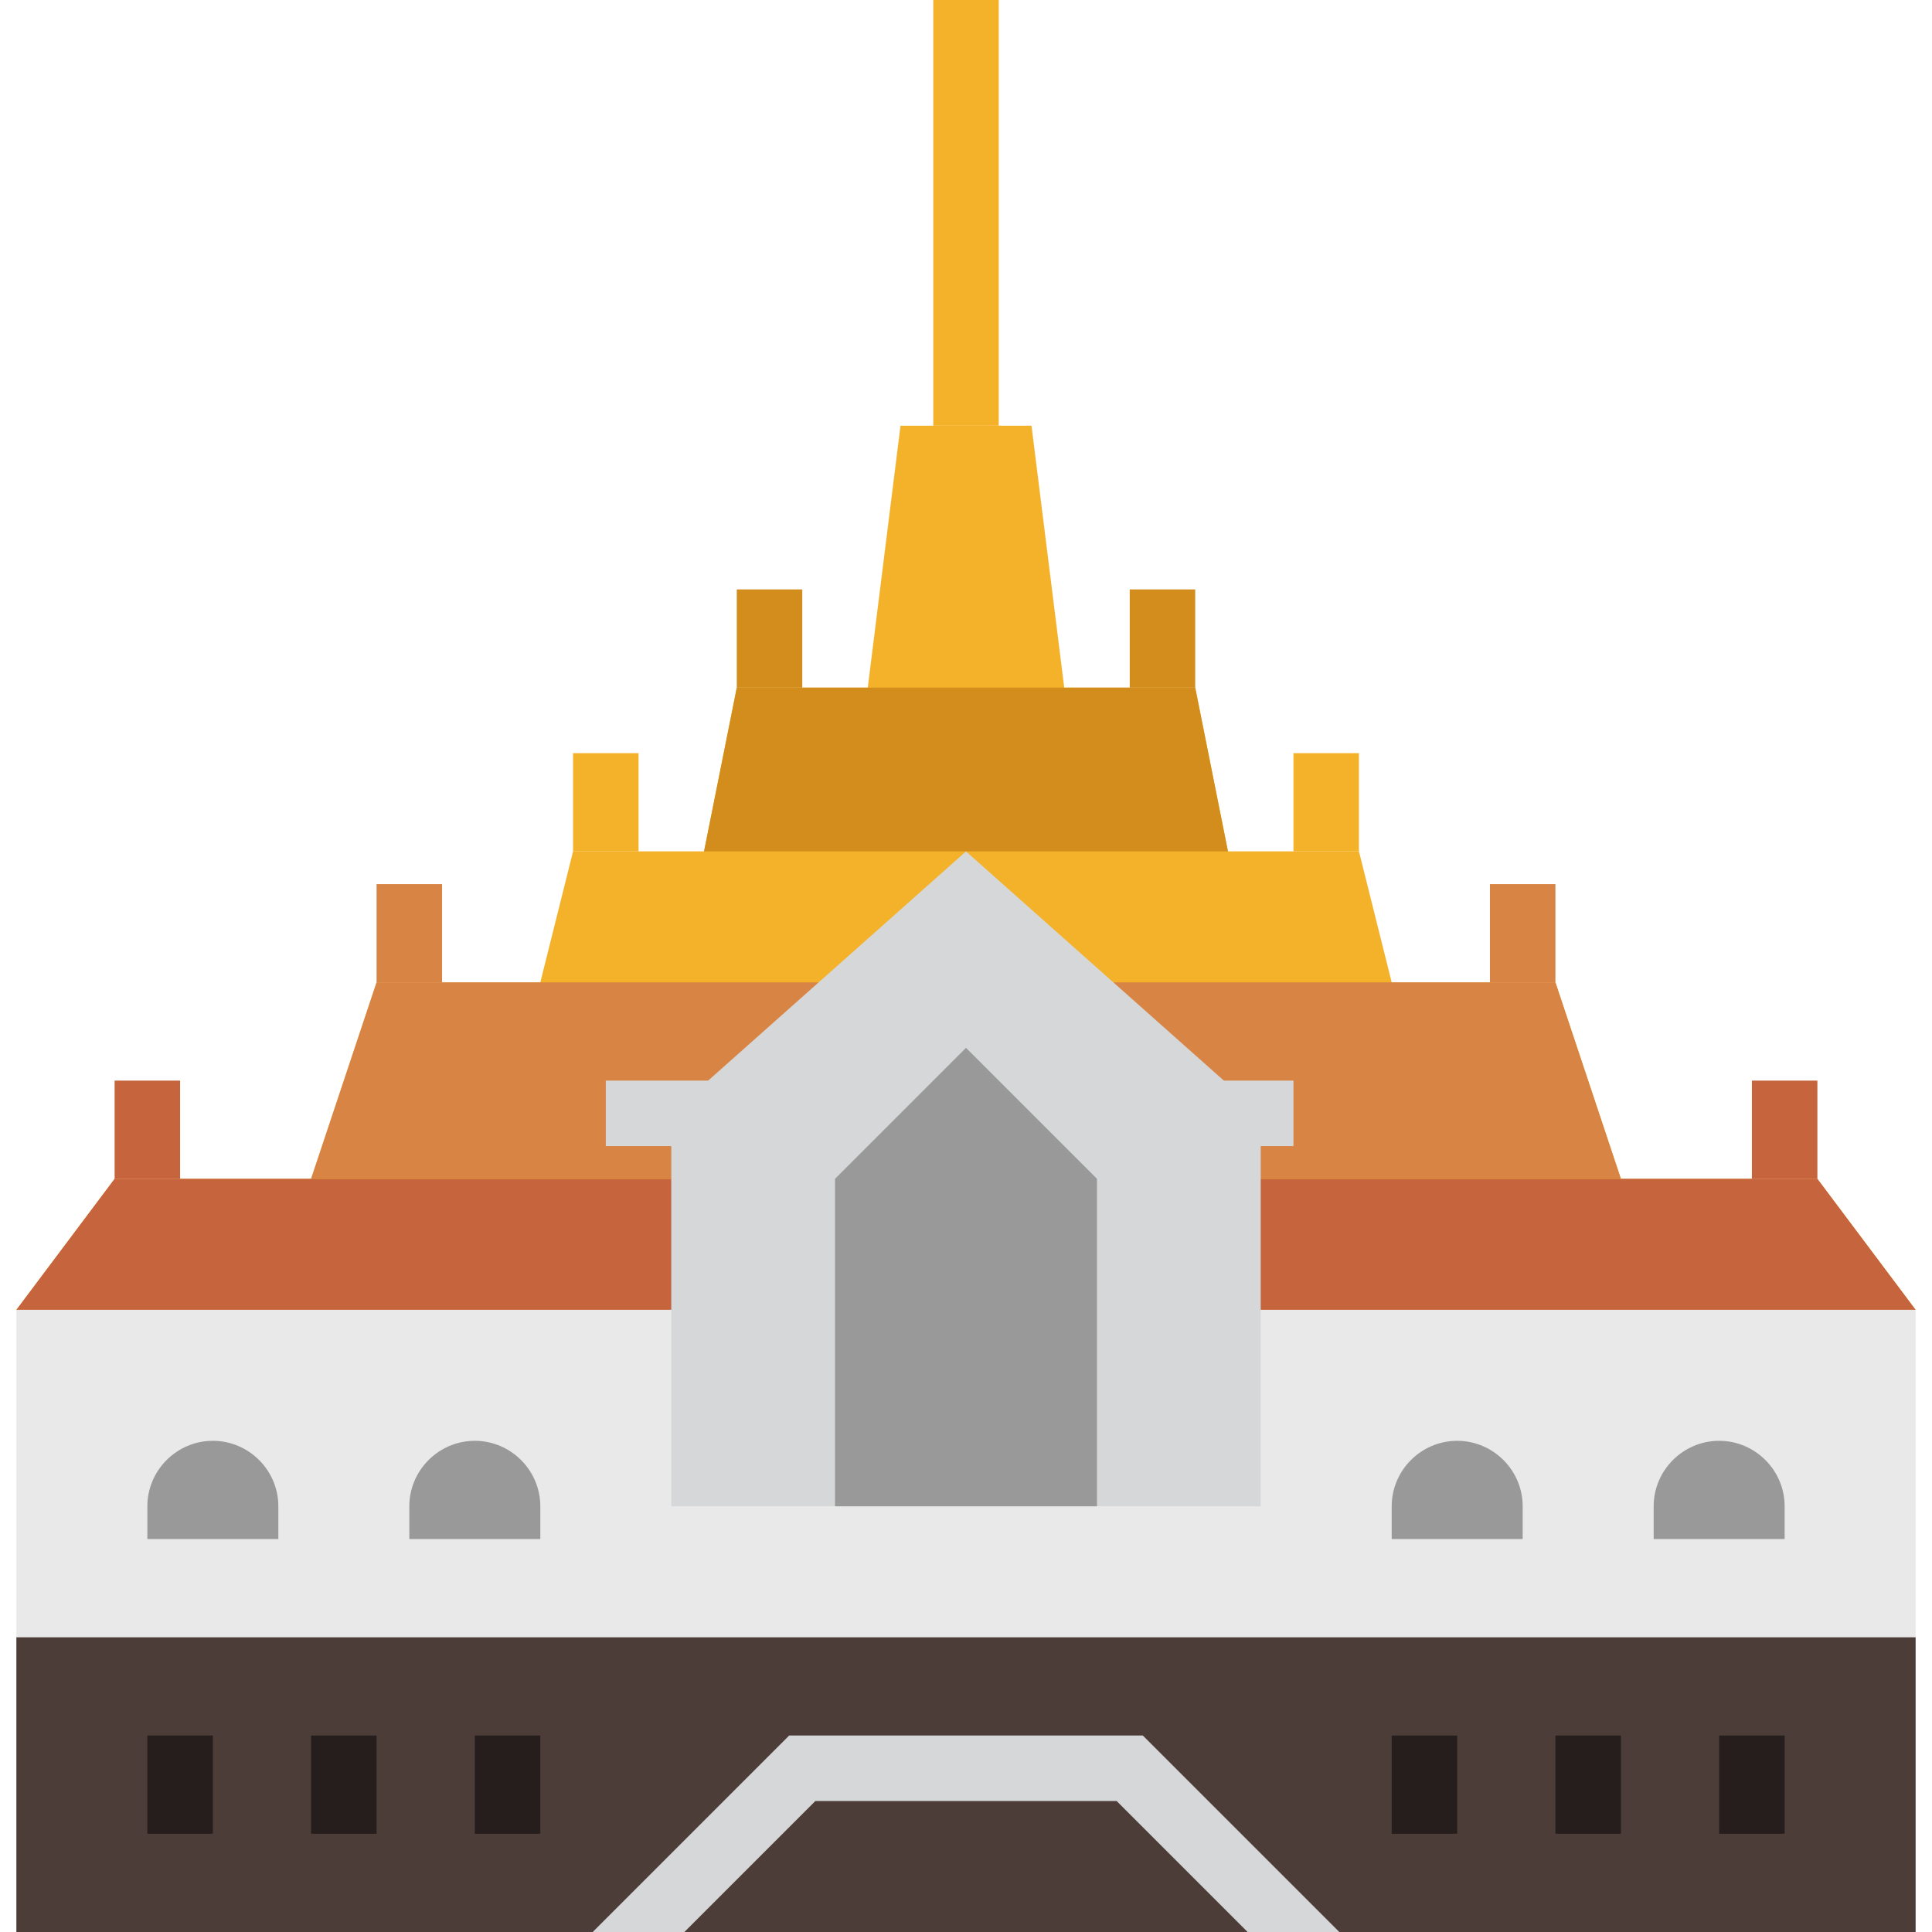 <svg height="472pt" viewBox="-3 0 471 472" width="472pt" xmlns="http://www.w3.org/2000/svg"><path d="m440.5 288h-48l-16-48h-40l-8-32h-32l-8-40h-32l-8-64h-32l-8 64h-32l-8 40h-32l-8 32h-40l-16 48h-48l-24 32h464zm0 0" fill="#f4b12a"/><path d="m296.5 208h-128l8-40h112zm0 0" fill="#d38d1c"/><path d="m24.5 288h416l24 32h-464zm0 0" fill="#c6643e"/><path d="m.5 320h464v80h-464zm0 0" fill="#e9e9e9"/><path d="m.5 400h464v72h-464zm0 0" fill="#4c3d38"/><path d="m376.5 240h-288l-16 48h320zm0 0" fill="#d88445"/><path d="m224.5 0h16v104h-16zm0 0" fill="#f4b12a"/><path d="m176.5 144h16v24h-16zm0 0" fill="#d38d1c"/><path d="m136.5 184h16v24h-16zm0 0" fill="#f4b12a"/><g fill="#261d1d"><path d="m32.5 424h16v24h-16zm0 0"/><path d="m72.5 424h16v24h-16zm0 0"/><path d="m112.5 424h16v24h-16zm0 0"/><path d="m336.5 424h16v24h-16zm0 0"/><path d="m376.5 424h16v24h-16zm0 0"/><path d="m416.5 424h16v24h-16zm0 0"/></g><path d="m272.5 144h16v24h-16zm0 0" fill="#d38d1c"/><path d="m312.5 184h16v24h-16zm0 0" fill="#f4b12a"/><path d="m360.5 216h16v24h-16zm0 0" fill="#d88445"/><path d="m304.5 272v96h-144v-96l72-64zm0 0" fill="#d6d7d8"/><path d="m112.5 352c-8.801 0-16 7.199-16 16v8h32v-8c0-8.801-7.199-16-16-16zm0 0" fill="#999"/><path d="m48.5 352c-8.801 0-16 7.199-16 16v8h32v-8c0-8.801-7.199-16-16-16zm0 0" fill="#999"/><path d="m416.5 352c-8.801 0-16 7.199-16 16v8h32v-8c0-8.801-7.199-16-16-16zm0 0" fill="#999"/><path d="m352.5 352c-8.801 0-16 7.199-16 16v8h32v-8c0-8.801-7.199-16-16-16zm0 0" fill="#999"/><path d="m163.699 472 32-32h73.602l32 32h22.398l-48-48h-86.398l-48 48zm0 0" fill="#d6d7d8"/><path d="m88.5 216h16v24h-16zm0 0" fill="#d88445"/><path d="m424.5 264h16v24h-16zm0 0" fill="#c6643e"/><path d="m24.5 264h16v24h-16zm0 0" fill="#c6643e"/><path d="m232.5 256-32 32v80h64v-80zm0 0" fill="#999"/><path d="m144.5 264h32v16h-32zm0 0" fill="#d6d7d8"/><path d="m280.5 264h32v16h-32zm0 0" fill="#d6d7d8"/></svg>